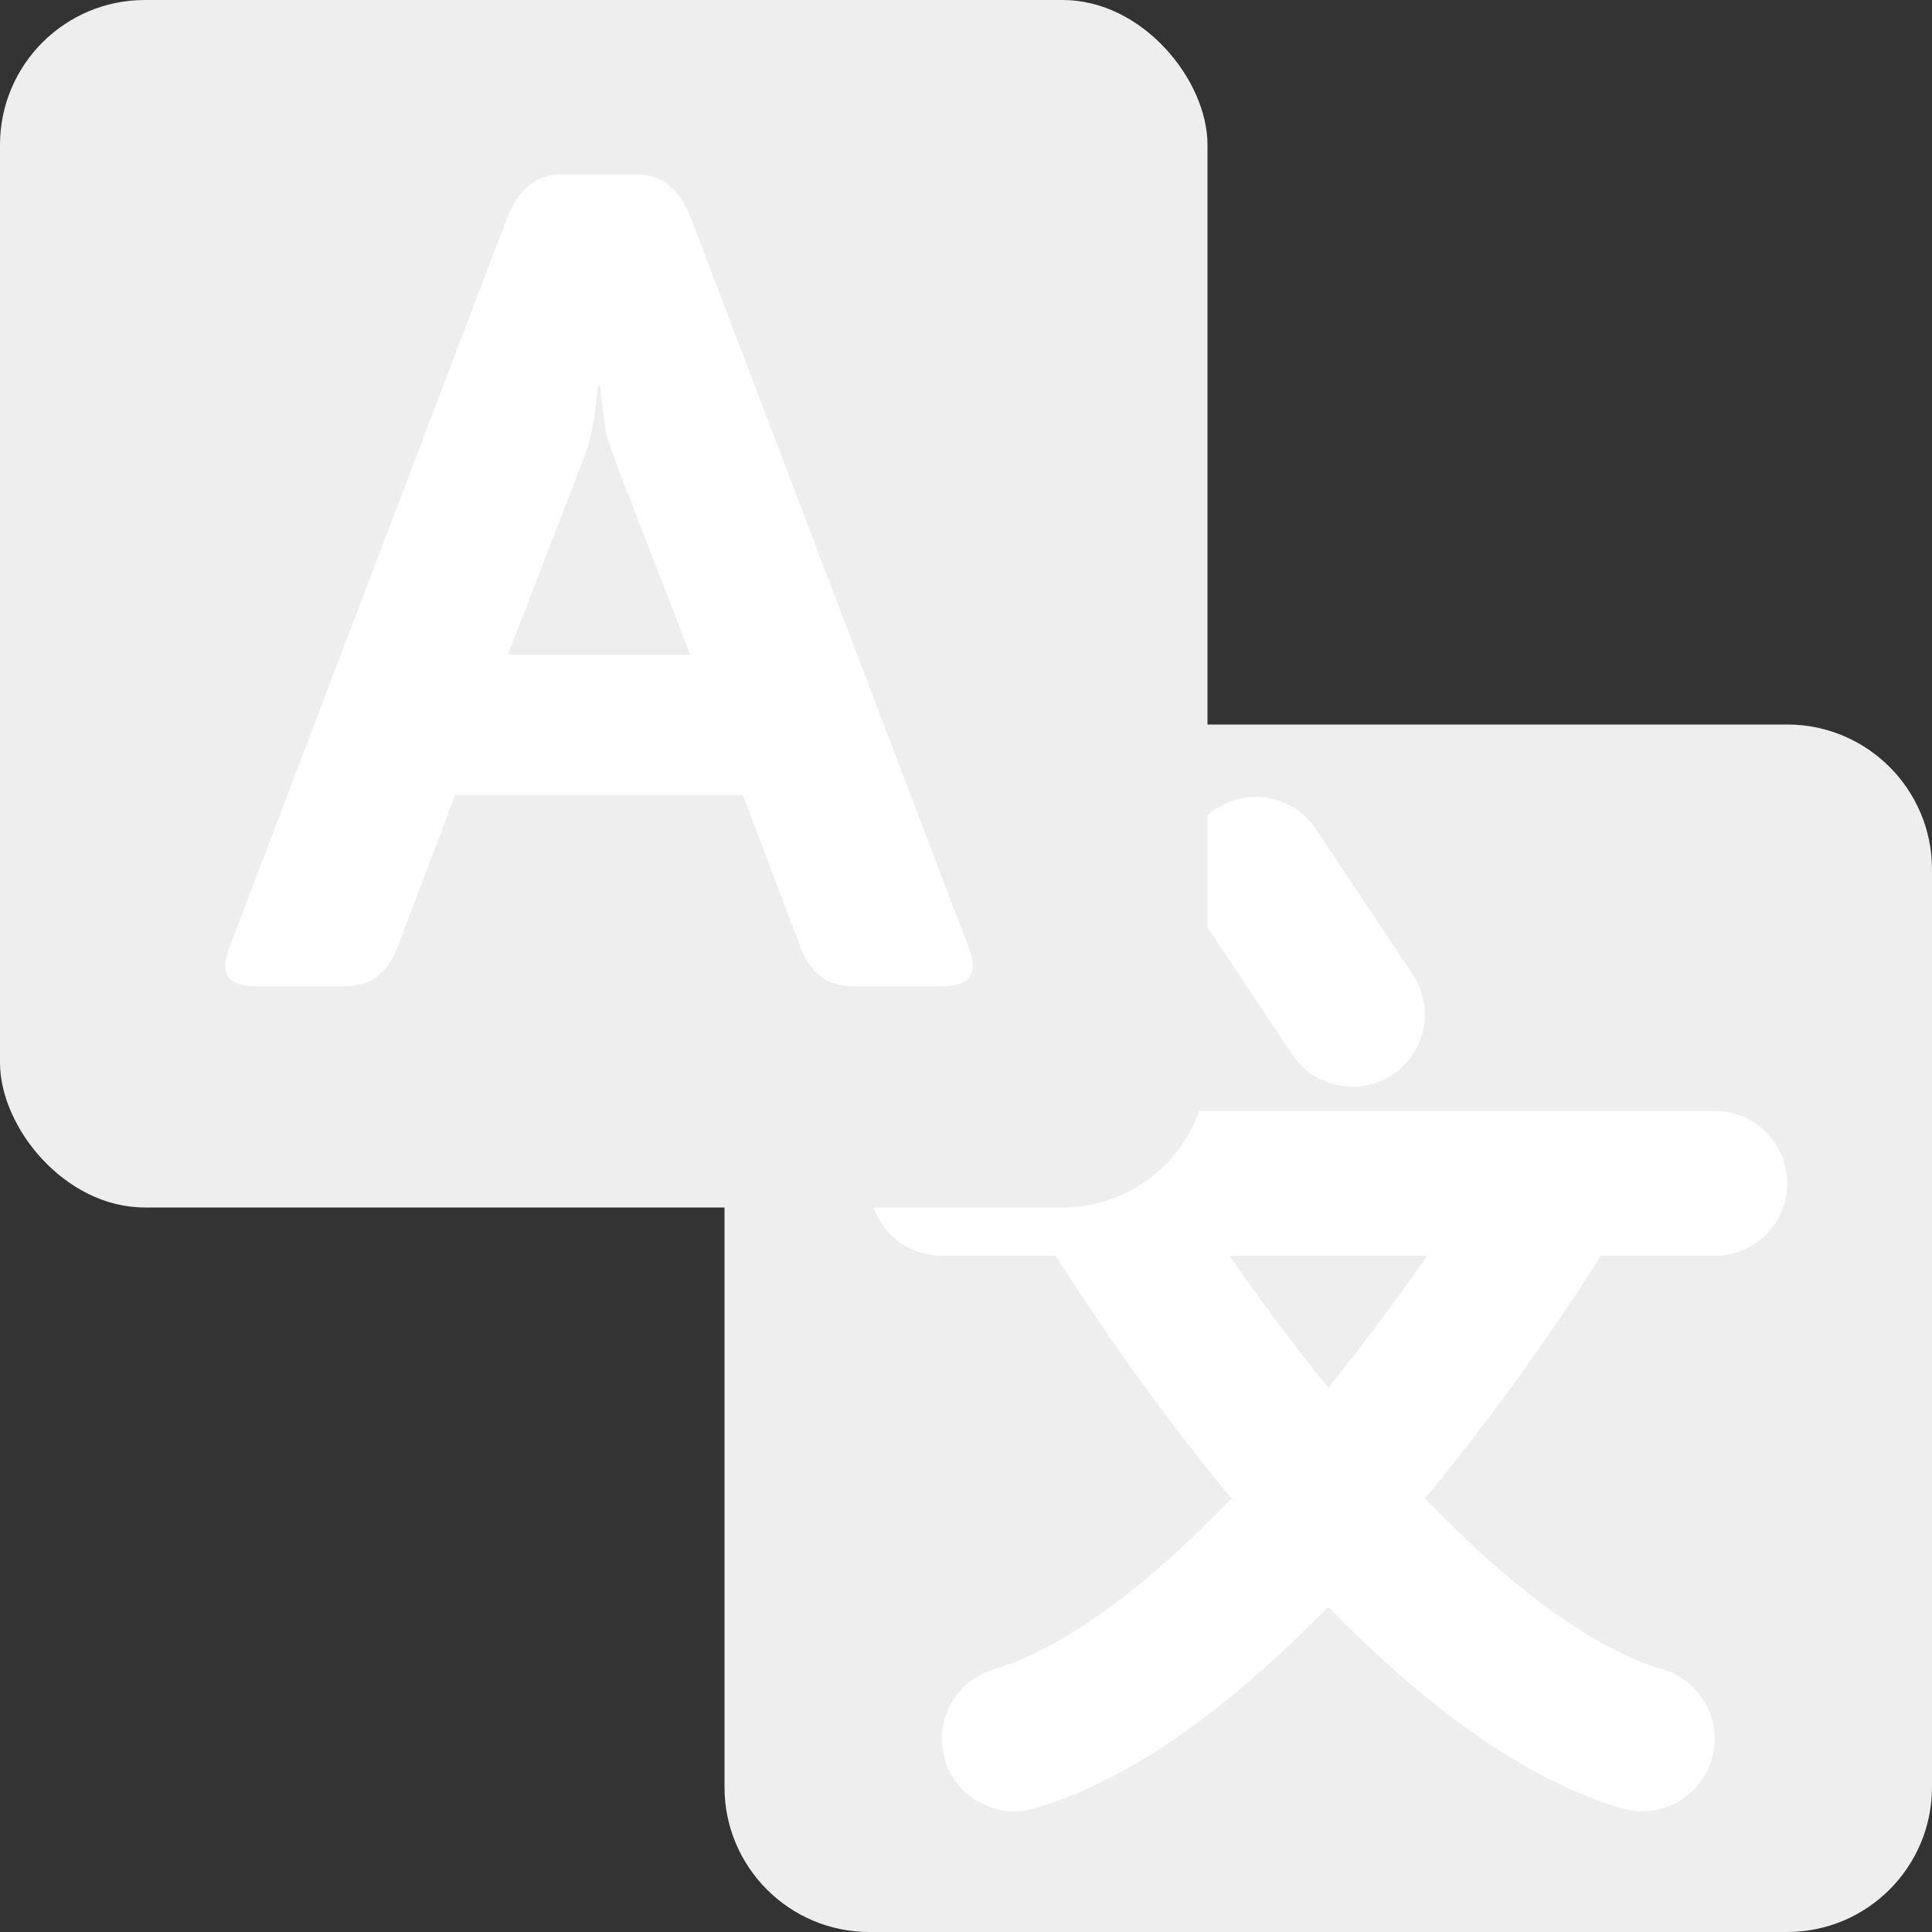 <svg width="40" height="40" viewBox="0 0 40 40" fill="none" xmlns="http://www.w3.org/2000/svg">
<rect x="0" y="0" width="40" height="40" fill="#333333" stroke="none"/>
<path d="M15 18C15 16.343 16.343 15 18 15H37C38.657 15 40 16.343 40 18V37C40 38.657 38.657 40 37 40H18C16.343 40 15 38.657 15 37V18Z" fill="#EEEEEE"/>
<line x1="19.5" y1="24.5" x2="35.5" y2="24.5" stroke="white" stroke-width="3" stroke-linecap="round"/>
<path d="M23 25C23 25 28.751 34.462 34 36" stroke="white" stroke-width="3" stroke-linecap="round"/>
<path d="M32 25C32 25 26.249 34.462 21 36" stroke="white" stroke-width="3" stroke-linecap="round"/>
<path d="M26 18L28 21" stroke="white" stroke-width="3" stroke-linecap="round"/>
<rect width="25" height="25" rx="3" fill="#EEEEEE"/>
<path d="M5.289 20.419C4.727 20.419 4.543 20.162 4.738 19.646L10.48 4.564C10.723 3.931 11.09 3.615 11.582 3.615H13.223C13.715 3.615 14.082 3.931 14.324 4.564L20.066 19.646C20.262 20.162 20.078 20.419 19.516 20.419H17.652C17.137 20.419 16.777 20.15 16.574 19.611L15.379 16.458H9.426L8.23 19.611C8.027 20.15 7.668 20.419 7.152 20.419H5.289ZM10.516 13.552H14.289L12.848 9.826C12.676 9.388 12.57 9.072 12.531 8.876C12.5 8.673 12.465 8.376 12.426 7.986H12.379C12.34 8.376 12.301 8.673 12.262 8.876C12.23 9.072 12.129 9.388 11.957 9.826L10.516 13.552Z" fill="white"/>
</svg>
